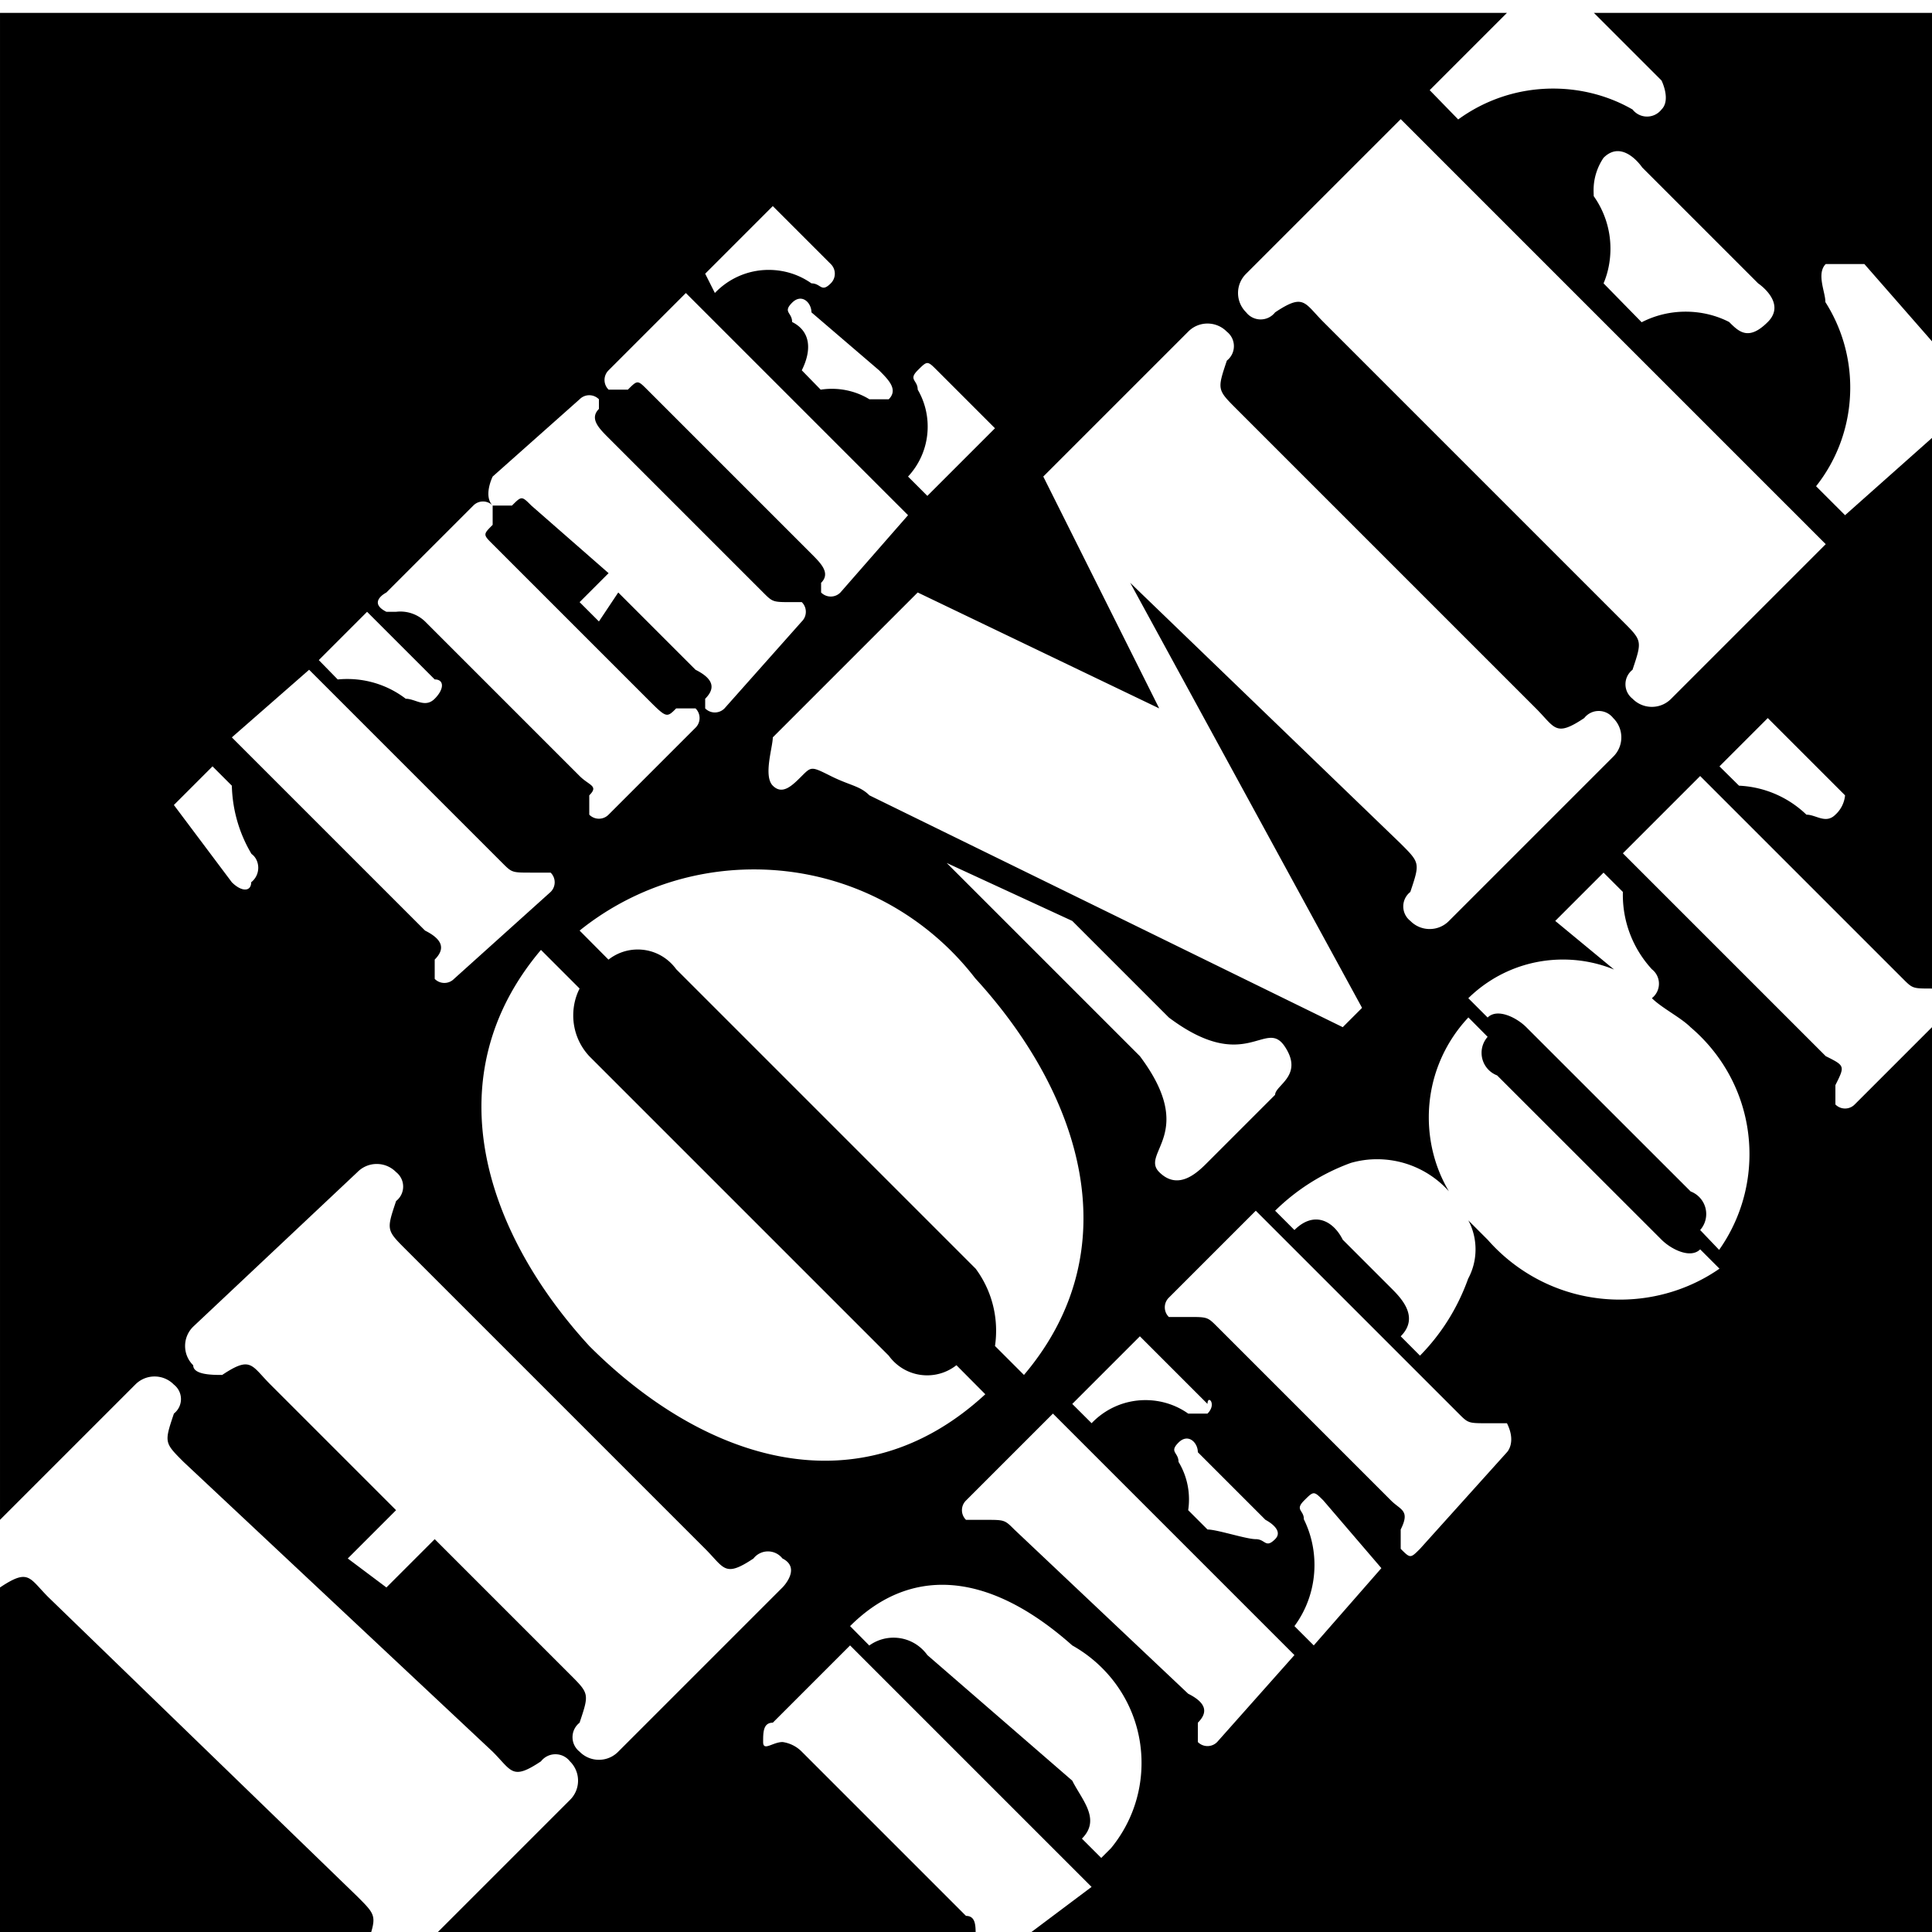<svg xmlns="http://www.w3.org/2000/svg" viewBox="0 0 1024 1024"><path d="M25.6 846.507c-10.24-10.24-10.24-15.36-25.6-5.12v189.44h194.56c5.12-15.36 5.12-15.36-5.12-25.6zm962.56-706.558l35.84 40.96V6.829H844.8l35.84 35.84s5.12 10.24 0 15.36c-1.797 2.296-4.568 3.754-7.68 3.754s-5.883-1.462-7.664-3.736c-12.12-6.988-26.632-11.097-42.103-11.097-18.809 0-36.199 6.073-50.314 16.365l-15.116-15.529 40.96-40.96H.003v798.72l71.68-71.68c2.602-2.656 6.226-4.303 10.24-4.303s7.636 1.647 10.234 4.301c2.298 1.799 3.759 4.57 3.759 7.682s-1.462 5.883-3.736 7.664c-5.141 15.376-5.141 15.376 5.098 25.616l163.84 153.6c10.24 10.24 10.24 15.36 25.6 5.12 1.797-2.296 4.568-3.754 7.68-3.754s5.883 1.462 7.664 3.736c2.672 2.625 4.319 6.25 4.319 10.258s-1.647 7.636-4.301 10.234l-76.802 76.802h291.84v-5.12c0-5.12 0-10.24-5.12-10.24l-87.04-87.04a17.858 17.858 0 0 0-10.144-5.109c-5.216-.01-10.336 5.109-10.336-.01s0-10.24 5.12-10.24l40.96-40.96 128 128-40.96 30.72h486.4v-486.4l-40.96 40.96c-1.302 1.328-3.115 2.151-5.12 2.151s-3.818-.823-5.119-2.146l-.001-10.241c5.12-10.24 5.12-10.24-5.12-15.36l-107.52-107.52 40.96-40.96 107.52 107.52c5.12 5.12 5.12 5.12 15.36 5.12v-291.84l-46.08 40.96-15.36-15.36c11.289-14.232 18.106-32.453 18.106-52.268 0-16.69-4.84-32.251-13.194-45.353.202-4.779-4.917-15.019.202-20.139zM849.92 83.627c10.24-10.24 20.48 5.12 20.48 5.12l61.44 61.44s15.36 10.24 5.12 20.48-15.36 5.12-20.48 0c-6.706-3.453-14.637-5.477-23.04-5.477s-16.33 2.024-23.328 5.611l-20.192-20.614c2.308-5.432 3.649-11.751 3.649-18.382a47.927 47.927 0 0 0-8.866-27.846c-.009-.824-.071-1.952-.071-3.094a30.551 30.551 0 0 1 5.36-17.338zm-220.16 92.16c2.602-2.656 6.226-4.303 10.24-4.303s7.636 1.647 10.234 4.301c2.298 1.799 3.759 4.57 3.759 7.682s-1.462 5.883-3.736 7.664c-5.141 15.376-5.141 15.376 5.098 25.616l158.72 158.72c10.24 10.24 10.24 15.36 25.6 5.12 1.797-2.296 4.568-3.754 7.68-3.754s5.883 1.462 7.664 3.736c2.672 2.625 4.319 6.25 4.319 10.258s-1.647 7.636-4.301 10.234l-87.042 87.042c-2.602 2.656-6.226 4.303-10.24 4.303s-7.636-1.647-10.234-4.301c-2.298-1.799-3.759-4.57-3.759-7.682s1.462-5.883 3.736-7.664c5.141-15.376 5.141-15.376-5.098-25.616l-143.36-138.24 122.88 225.28-10.24 10.24-250.88-122.88c-5.12-5.12-10.24-5.12-20.48-10.24s-10.24-5.12-15.36 0-10.24 10.24-15.36 5.12 0-20.48 0-25.6l76.8-76.8 128 61.44-61.44-122.88zm-5.12 599.039c0-5.12-5.12-5.12 0-10.24s10.24 0 10.24 5.12l35.84 35.84s10.24 5.12 5.12 10.24-5.12 0-10.24 0-20.48-5.12-25.6-5.12l-10.24-10.24c.272-1.714.428-3.7.428-5.718a38.228 38.228 0 0 0-5.643-20.05zM640 749.227h-10.24c-6.304-4.467-14.154-7.138-22.628-7.138-11.237 0-21.376 4.701-28.557 12.244l-10.255-10.224 35.84-35.84 35.84 35.84c0-5.12 5.12 0 0 5.12zm-122.88-76.8L358.4 513.707c-4.609-6.362-12.015-10.45-20.377-10.45a24.968 24.968 0 0 0-15.514 5.373l-15.307-15.401c25.082-20.194 57.329-32.42 92.43-32.42 47.728 0 90.178 22.594 117.235 57.676 56.576 61.785 82.176 143.705 25.856 210.265l-15.36-15.36c.378-2.43.594-5.232.594-8.085 0-12.378-4.066-23.807-10.938-33.022zm87.04-112.64l-102.4-102.4 66.56 30.72 51.2 51.2c40.96 30.72 51.2 0 61.44 15.36s-5.12 20.48-5.12 25.6L640 616.107c-5.12 5.12-15.36 15.36-25.6 5.12s20.48-20.48-10.24-61.44zM486.4 206.507c0-5.12-5.12-5.12 0-10.24s5.12-5.12 10.24 0l30.72 30.72-35.84 35.84-10.24-10.24a38.746 38.746 0 0 0 10.41-26.491 38.763 38.763 0 0 0-5.386-19.77zm-15.36 5.12H460.8c-5.669-3.484-12.534-5.548-19.882-5.548-2.018 0-3.999.154-5.933.456l-10.025-10.267c5.12-10.24 5.12-20.48-5.12-25.6 0-5.12-5.12-5.12 0-10.24s10.24 0 10.24 5.12l35.84 30.72c5.12 5.12 10.24 10.24 5.12 15.36zm-61.44-102.4l30.72 30.72c1.328 1.302 2.151 3.115 2.151 5.12s-.823 3.818-2.146 5.119c-5.121 5.121-5.121.001-10.241.001-6.304-4.467-14.154-7.138-22.628-7.138-11.237 0-21.376 4.701-28.557 12.244l-5.135-10.224zm-87.04 87.04l40.96-40.96 117.76 117.76-35.84 40.96c-1.302 1.328-3.115 2.151-5.12 2.151s-3.818-.823-5.119-2.146l-.001-5.121c5.12-5.12 0-10.24-5.12-15.36l-87.04-87.04c-5.12-5.12-5.12-5.12-10.24 0h-10.24c-1.328-1.302-2.151-3.115-2.151-5.12s.823-3.818 2.146-5.119zm-61.44 56.32l46.08-40.96c1.302-1.328 3.115-2.151 5.12-2.151s3.818.823 5.119 2.146l.001 5.121c-5.12 5.12 0 10.24 5.12 15.36l81.92 81.92c5.12 5.12 5.12 5.12 15.36 5.12h5.12c1.328 1.302 2.151 3.115 2.151 5.12s-.823 3.818-2.146 5.119l-40.961 46.081c-1.302 1.328-3.115 2.151-5.12 2.151s-3.818-.823-5.119-2.146l-.001-5.121c5.12-5.12 5.12-10.24-5.12-15.36l-40.96-40.96-10.24 15.36-10.24-10.24 15.36-15.36-40.96-35.84c-5.12-5.12-5.12-5.12-10.24 0h-10.24c-5.12-5.12 0-15.36 0-15.36zm-56.32 61.44l46.08-46.08c1.302-1.328 3.115-2.151 5.12-2.151s3.818.823 5.119 2.146l.001 10.241c-5.12 5.12-5.12 5.12 0 10.24l81.92 81.92c10.24 10.24 10.24 10.24 15.36 5.12h10.24c1.328 1.302 2.151 3.115 2.151 5.12s-.823 3.818-2.146 5.119l-46.081 46.081c-1.302 1.328-3.115 2.151-5.12 2.151s-3.818-.823-5.119-2.146l-.001-10.241c5.12-5.12 0-5.12-5.12-10.24l-81.92-81.92a18.885 18.885 0 0 0-13.096-5.256c-.798 0-1.584.049-2.356.145l-5.026-.009c-10.24-5.12 0-10.24 0-10.24zm-10.238 10.24l35.84 35.84c5.12 0 5.12 5.12 0 10.24s-10.24 0-15.36 0c-8.506-6.532-19.304-10.467-31.018-10.467a51.48 51.48 0 0 0-5.026.244l-10.03-10.257zm-30.72 30.72l102.4 102.4c5.12 5.12 5.12 5.12 15.36 5.12h10.24c1.328 1.302 2.151 3.115 2.151 5.12s-.823 3.818-2.146 5.119l-51.201 46.081c-1.302 1.328-3.115 2.151-5.12 2.151s-3.818-.823-5.119-2.146l-.001-10.241c5.12-5.12 5.12-10.24-5.12-15.36l-102.4-102.4zm-71.682 71.68l20.48-20.48 10.24 10.24c.336 13.258 4.097 25.576 10.426 36.178 2.108 1.457 3.569 4.228 3.569 7.341s-1.462 5.883-3.736 7.664c-.021 5.136-5.141 5.136-10.258.016zm322.56 414.72l-87.04 87.04c-2.602 2.656-6.226 4.303-10.24 4.303s-7.636-1.647-10.234-4.301c-2.298-1.799-3.759-4.57-3.759-7.682s1.462-5.883 3.736-7.664c5.141-15.376 5.141-15.376-5.098-25.616l-71.68-71.68-25.6 25.6-20.48-15.36 25.6-25.6-66.56-66.56c-10.24-10.24-10.24-15.36-25.6-5.12-5.12 0-15.36 0-15.36-5.12-2.656-2.602-4.303-6.226-4.303-10.24s1.647-7.636 4.301-10.234l87.042-81.922c2.602-2.656 6.226-4.303 10.24-4.303s7.636 1.647 10.234 4.301c2.298 1.799 3.759 4.57 3.759 7.682s-1.462 5.883-3.736 7.664c-5.141 15.376-5.141 15.376 5.098 25.616l158.72 158.72c10.24 10.24 10.24 15.36 25.6 5.12 1.797-2.296 4.568-3.754 7.68-3.754s5.883 1.462 7.664 3.736c10.256 5.141.016 15.381.016 15.381zm-102.4-128c-56.32-61.44-81.92-143.36-25.6-209.92l20.48 20.48c-2.122 4.145-3.369 9.043-3.369 14.232a31.622 31.622 0 0 0 8.506 21.627l158.699 158.699c4.609 6.362 12.015 10.45 20.377 10.45a24.968 24.968 0 0 0 15.514-5.373l15.307 15.401c-66.56 61.44-148.48 35.84-209.92-25.6zm276.48 266.24l-5.12 5.12-10.24-10.24c10.24-10.24 0-20.48-5.12-30.72l-76.8-66.56c-4.042-5.613-10.559-9.224-17.919-9.224a21.914 21.914 0 0 0-12.866 4.149L450.56 861.87c30.72-30.72 71.68-30.72 117.76 10.24 22.056 12.376 36.715 35.613 36.715 62.273 0 17.241-6.13 33.05-16.33 45.366zm56.32-56.32c-1.302 1.328-3.115 2.151-5.12 2.151s-3.818-.823-5.119-2.146l-.001-10.241c5.12-5.12 5.12-10.24-5.12-15.36l-92.16-87.04c-5.12-5.12-5.12-5.12-15.36-5.12H512c-1.328-1.302-2.151-3.115-2.151-5.12s.823-3.818 2.146-5.119l46.081-46.081 128 128zm51.2-51.2l-10.24-10.24c6.631-8.953 10.614-20.216 10.614-32.408 0-8.698-2.026-16.927-5.637-24.232.143-4.799-4.977-4.799.143-9.919s5.12-5.12 10.24 0l30.72 35.84zm102.399-102.4l-46.08 51.2c-5.12 5.12-5.12 5.12-10.24 0v-10.24c5.12-10.24 0-10.24-5.12-15.36l-92.16-92.16c-5.12-5.12-5.12-5.12-15.36-5.12h-10.24c-1.328-1.302-2.151-3.115-2.151-5.12s.823-3.818 2.146-5.119l46.081-46.081 107.52 107.52c5.12 5.12 5.12 5.12 15.36 5.12h10.24c5.12 10.24 0 15.36 0 15.36zm-10.239-112.64l-10.24-10.24c2.408 4.449 3.823 9.739 3.823 15.36s-1.415 10.911-3.909 15.534c-5.674 15.816-14.406 29.489-25.529 40.801L742.4 708.266c10.24-10.24 0-20.48-5.12-25.6l-25.6-25.6c-5.12-10.24-15.36-15.36-25.6-5.12l-10.24-10.24a111.684 111.684 0 0 1 40.183-25.354c4.69-1.32 9.188-1.938 13.828-1.938 15.13 0 28.733 6.562 38.107 17.002-6.682-11.182-10.661-24.727-10.661-39.2 0-20.49 7.971-39.117 20.98-52.952l10.203 10.28a12.739 12.739 0 0 0-3.215 8.482c0 5.466 3.426 10.131 8.248 11.967l87.128 87.069c5.12 5.12 15.36 10.24 20.48 5.12l10.24 10.24c-14.761 10.268-33.065 16.402-52.803 16.402-27.886 0-52.911-12.249-69.988-31.66zm71.678-184.32c-.01.44-.019.959-.019 1.479 0 15.245 5.842 29.122 15.416 39.522 2.258 1.756 3.72 4.527 3.72 7.639s-1.462 5.883-3.736 7.664c5.098 5.136 15.339 10.256 20.458 15.376 19.17 16.258 31.256 40.364 31.256 67.291 0 18.896-5.951 36.401-16.082 50.745l-10.055-10.517a12.739 12.739 0 0 0 3.215-8.482c0-5.466-3.426-10.131-8.248-11.967l-87.128-87.069c-5.12-5.12-15.36-10.24-20.48-5.12l-10.24-10.24c12.919-12.669 30.633-20.489 50.17-20.489 9.591 0 18.743 1.882 27.104 5.302l-31.198-25.773 25.6-25.6zm112.642-40.96c-5.12 5.12-10.24 0-15.36 0-9.342-8.983-21.865-14.718-35.719-15.356l-10.361-10.244 25.6-25.6 40.96 40.96a15.848 15.848 0 0 1-5.108 10.229zm-5.12-143.36l-81.92 81.92c-2.602 2.656-6.226 4.303-10.24 4.303s-7.636-1.647-10.234-4.301c-2.298-1.799-3.759-4.57-3.759-7.682s1.462-5.883 3.736-7.664c5.141-15.376 5.141-15.376-5.098-25.616l-158.72-158.72c-10.24-10.24-10.24-15.36-25.6-5.12-1.797 2.296-4.568 3.754-7.68 3.754s-5.883-1.462-7.664-3.736c-2.672-2.625-4.319-6.25-4.319-10.258s1.647-7.636 4.301-10.234l81.922-81.922z"/></svg>